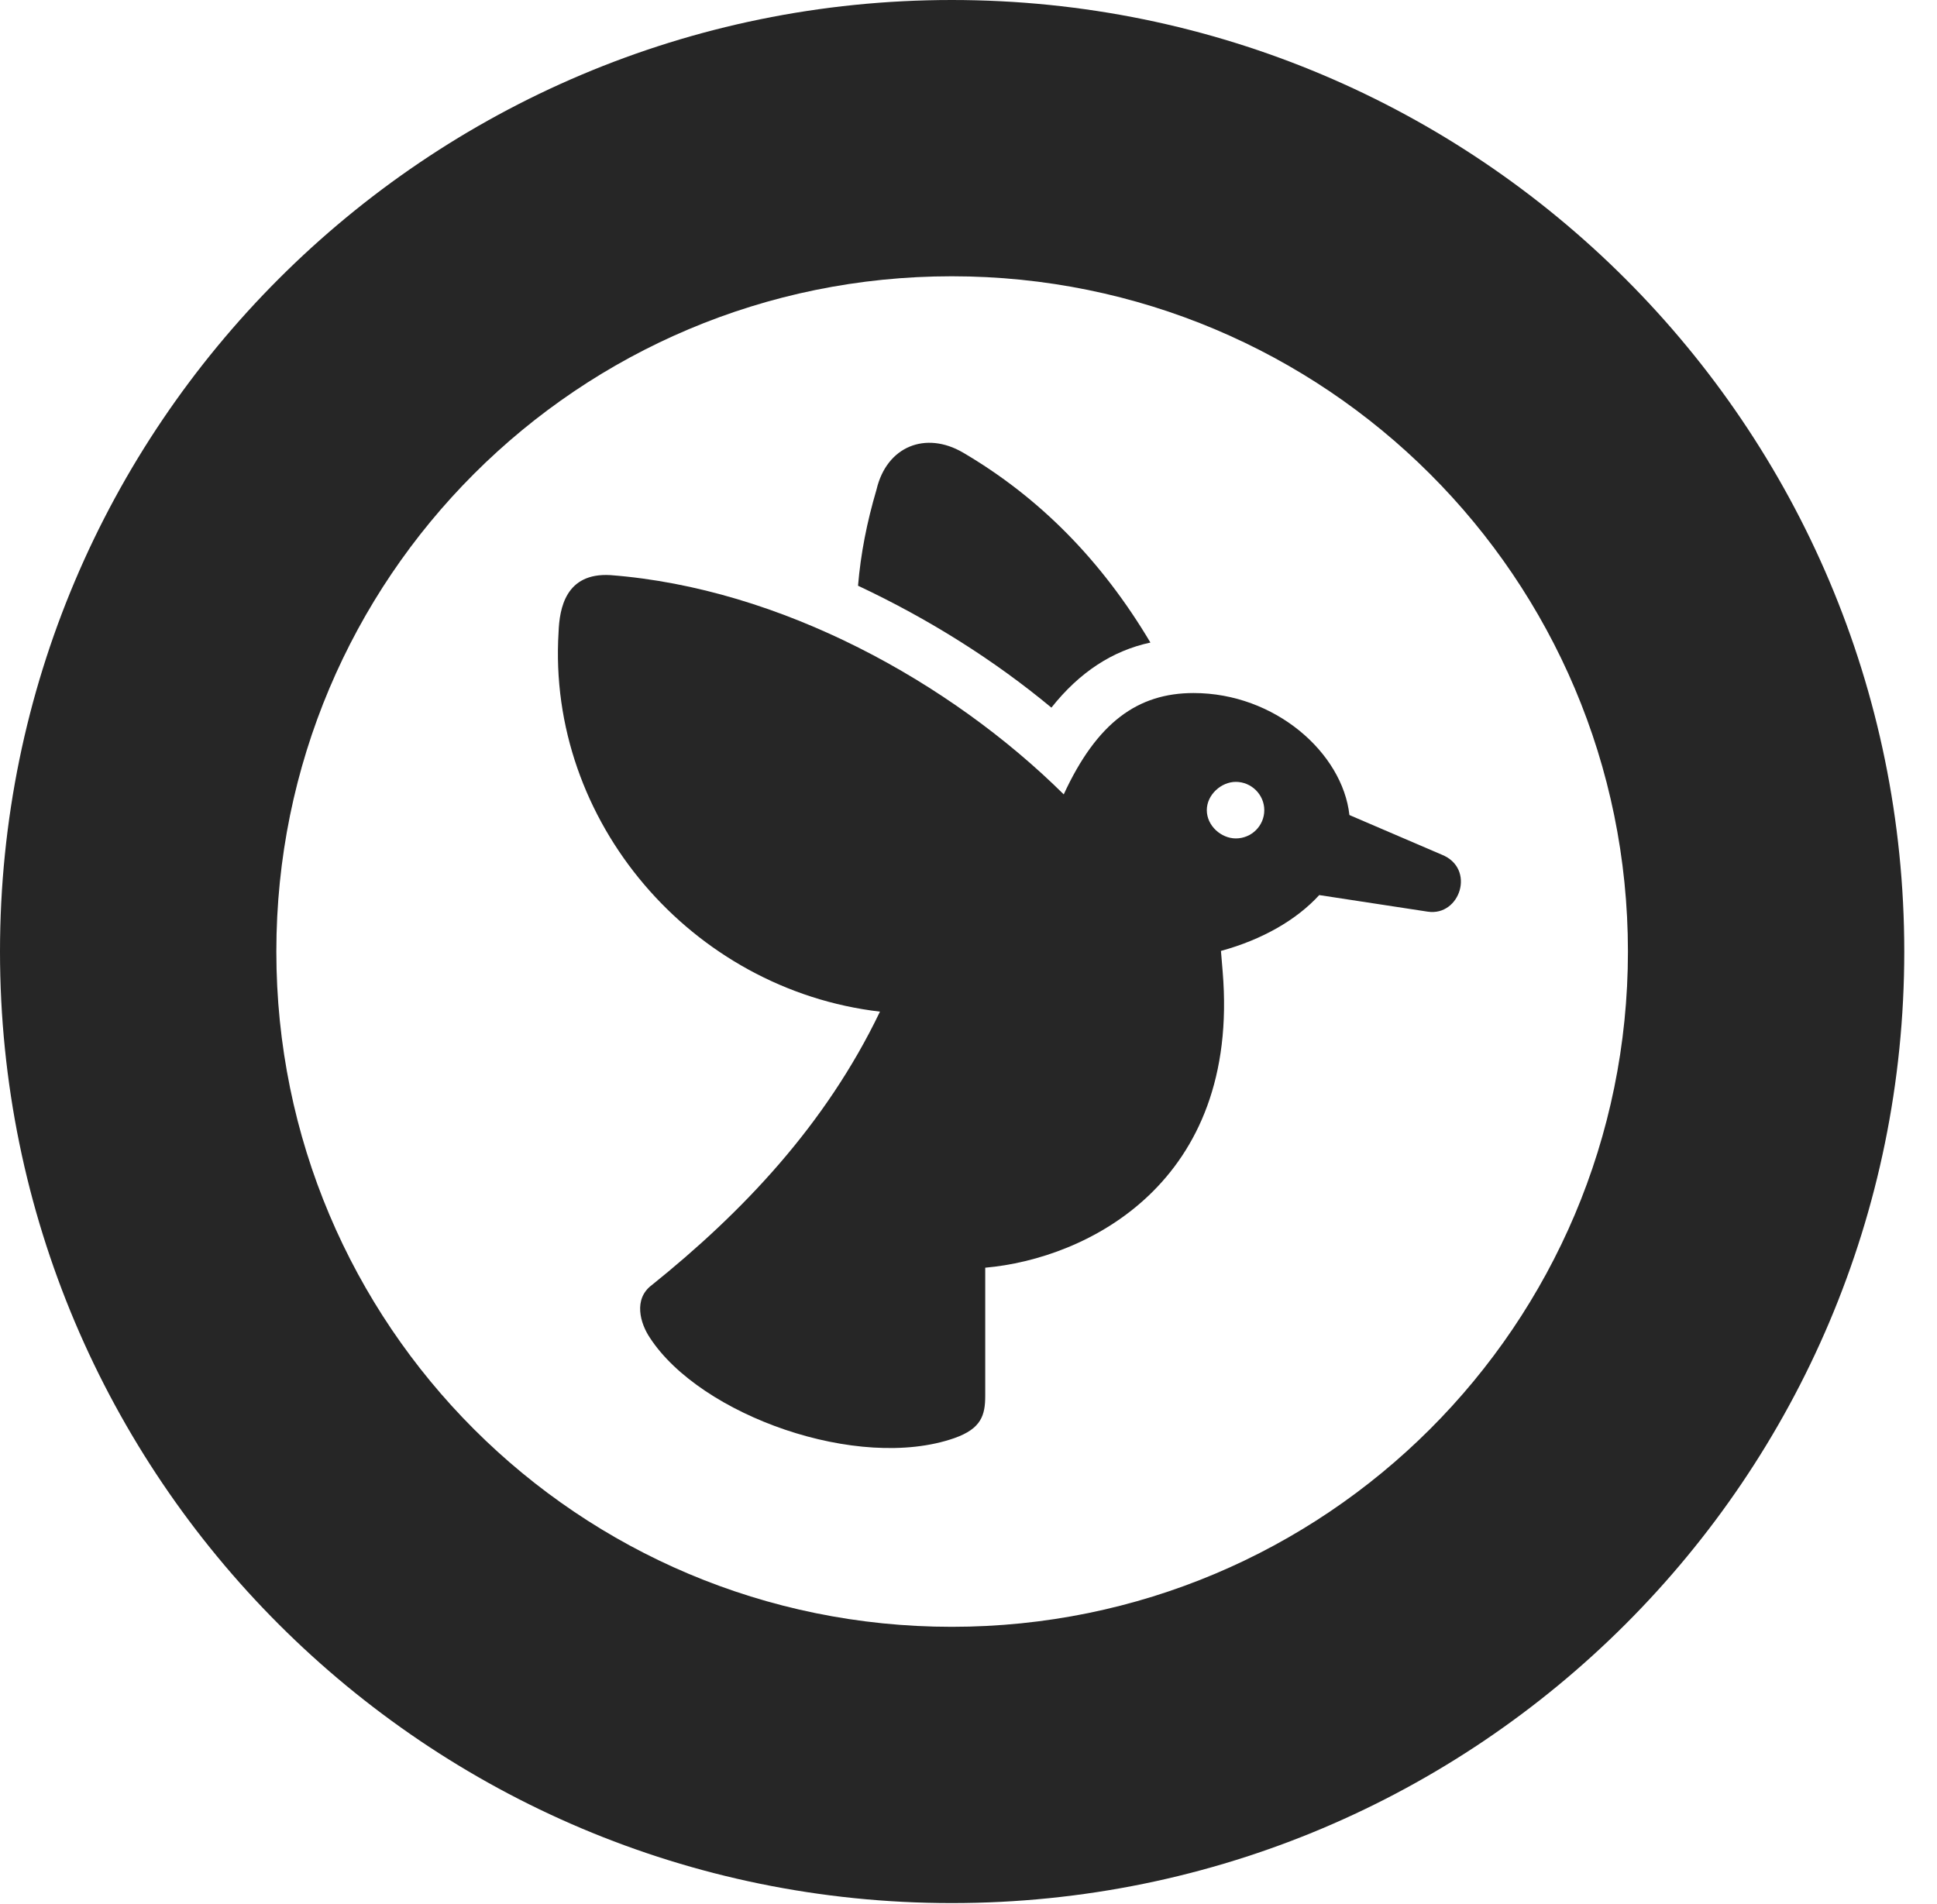 <?xml version="1.0" encoding="UTF-8"?>
<!--Generator: Apple Native CoreSVG 326-->
<!DOCTYPE svg PUBLIC "-//W3C//DTD SVG 1.1//EN" "http://www.w3.org/Graphics/SVG/1.1/DTD/svg11.dtd">
<svg version="1.1" xmlns="http://www.w3.org/2000/svg" xmlns:xlink="http://www.w3.org/1999/xlink"
       viewBox="0 0 21.365 21.006">
       <g>
              <rect height="21.006" opacity="0" width="21.365" x="0" y="0" />
              <path d="M10.498 20.996C16.302 20.996 21.004 16.295 21.004 10.498C21.004 4.702 16.302 0 10.498 0C4.702 0 0 4.702 0 10.498C0 16.295 4.702 20.996 10.498 20.996ZM10.498 17.948C6.378 17.948 3.048 14.618 3.048 10.498C3.048 6.378 6.378 3.048 10.498 3.048C14.618 3.048 17.956 6.378 17.956 10.498C17.956 14.618 14.618 17.948 10.498 17.948Z"
                     fill="currentColor" fill-opacity="0.85" />
              <path d="M13.165 7.646C12.549 7.646 12.099 7.971 11.733 8.764C10.483 7.527 8.612 6.489 6.733 6.345C6.237 6.316 6.171 6.715 6.161 6.974C6.032 9.062 7.628 10.918 9.706 11.161C9.105 12.414 8.186 13.377 7.189 14.178C6.983 14.332 7.062 14.602 7.169 14.76C7.728 15.617 9.467 16.237 10.527 15.866C10.825 15.761 10.867 15.612 10.867 15.399L10.867 13.986C11.986 13.888 13.68 13.053 13.486 10.72L13.467 10.491C13.926 10.366 14.305 10.145 14.551 9.875L15.748 10.058C16.106 10.112 16.279 9.579 15.902 9.429L14.884 8.992C14.808 8.306 14.064 7.646 13.165 7.646ZM9.464 6.462C10.251 6.832 10.968 7.285 11.597 7.807C11.906 7.417 12.27 7.179 12.689 7.089C12.148 6.179 11.462 5.486 10.62 4.992C10.212 4.755 9.781 4.921 9.668 5.401C9.561 5.765 9.494 6.106 9.464 6.462ZM13.311 8.938C13.311 8.768 13.47 8.626 13.631 8.626C13.804 8.626 13.945 8.768 13.945 8.938C13.945 9.111 13.804 9.25 13.631 9.25C13.47 9.25 13.311 9.111 13.311 8.938Z"
                     fill="currentColor" fill-opacity="0.85" />
       </g>
</svg>